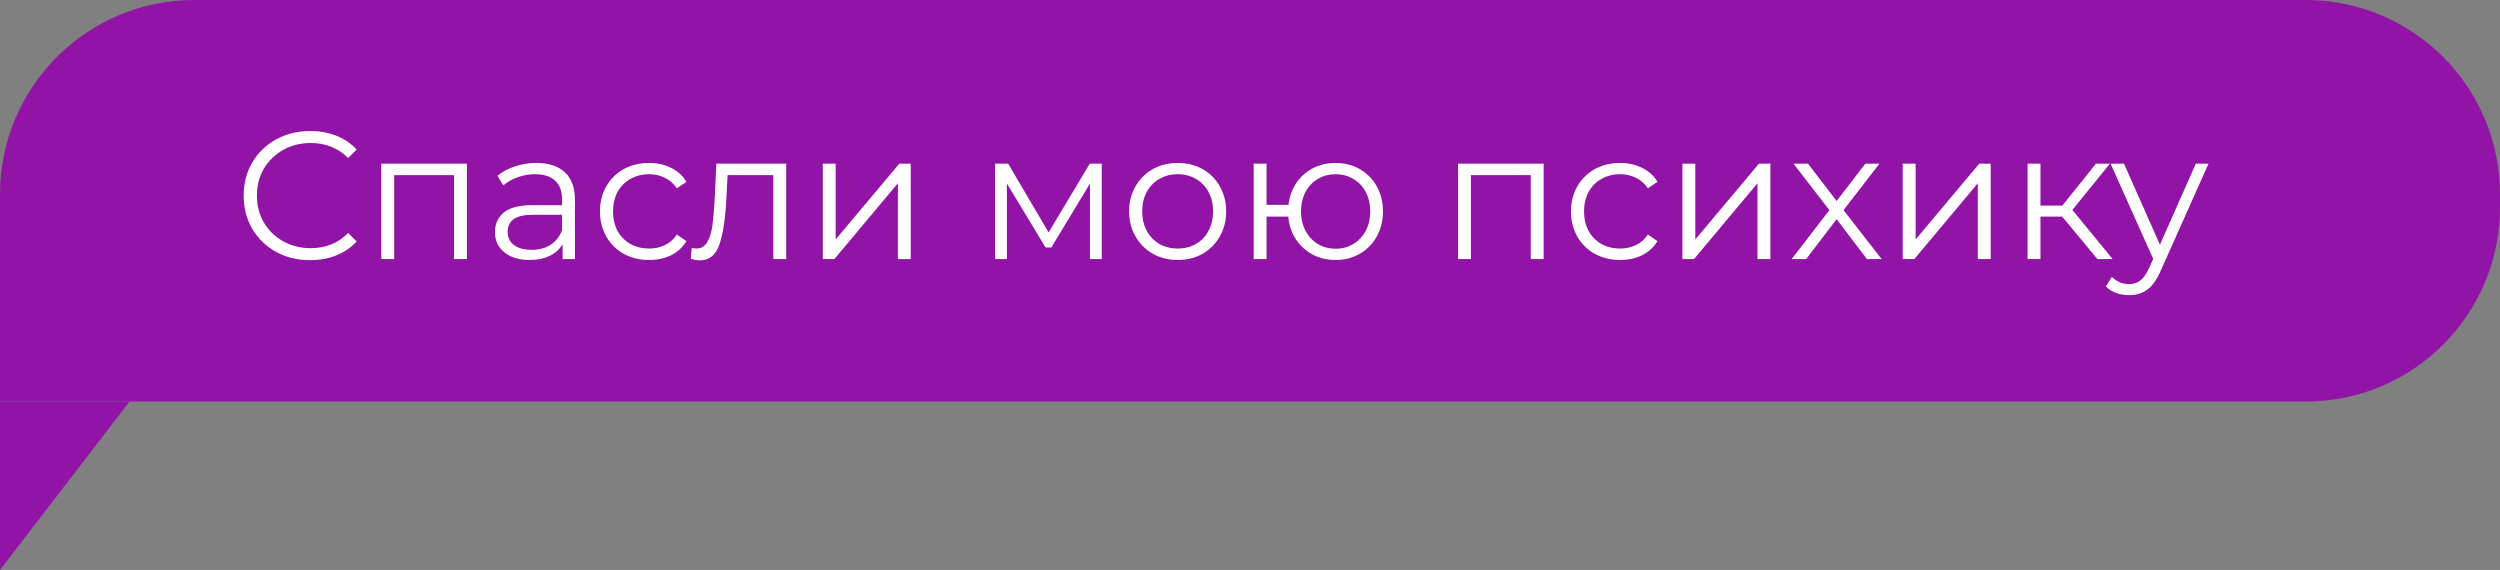 <svg width="193" height="44" viewBox="0 0 193 44" fill="none" xmlns="http://www.w3.org/2000/svg">
<rect x="0" y="0" width="193" height="44" fill="#808080" stroke="none"/>
<path d="M193 15C193 6.716 186.284 0 178 0H15C6.716 0 0 6.716 0 15V31H178C186.284 31 193 24.284 193 16V15Z" fill="#9214A7"/>
<path d="M0 44V31H10L0 44Z" fill="#9214A7"/>
<path d="M23.936 20.084C22.965 20.084 22.088 19.869 21.304 19.44C20.529 19.011 19.918 18.418 19.47 17.662C19.031 16.897 18.812 16.043 18.812 15.1C18.812 14.157 19.031 13.308 19.47 12.552C19.918 11.787 20.534 11.189 21.318 10.76C22.102 10.331 22.979 10.116 23.95 10.116C24.678 10.116 25.35 10.237 25.966 10.48C26.582 10.723 27.105 11.077 27.534 11.544L26.876 12.202C26.111 11.427 25.145 11.04 23.978 11.04C23.203 11.04 22.499 11.217 21.864 11.572C21.229 11.927 20.73 12.412 20.366 13.028C20.011 13.644 19.834 14.335 19.834 15.1C19.834 15.865 20.011 16.556 20.366 17.172C20.73 17.788 21.229 18.273 21.864 18.628C22.499 18.983 23.203 19.16 23.978 19.16C25.154 19.16 26.12 18.768 26.876 17.984L27.534 18.642C27.105 19.109 26.577 19.468 25.952 19.72C25.336 19.963 24.664 20.084 23.936 20.084ZM36.044 12.636V20H35.05V13.518H30.43V20H29.436V12.636H36.044ZM41.403 12.58C42.364 12.58 43.102 12.823 43.615 13.308C44.128 13.784 44.385 14.493 44.385 15.436V20H43.433V18.852C43.209 19.235 42.878 19.533 42.439 19.748C42.01 19.963 41.496 20.07 40.899 20.07C40.078 20.07 39.424 19.874 38.939 19.482C38.454 19.09 38.211 18.572 38.211 17.928C38.211 17.303 38.435 16.799 38.883 16.416C39.34 16.033 40.064 15.842 41.053 15.842H43.391V15.394C43.391 14.759 43.214 14.279 42.859 13.952C42.504 13.616 41.986 13.448 41.305 13.448C40.838 13.448 40.39 13.527 39.961 13.686C39.532 13.835 39.163 14.045 38.855 14.316L38.407 13.574C38.78 13.257 39.228 13.014 39.751 12.846C40.274 12.669 40.824 12.58 41.403 12.58ZM41.053 19.286C41.613 19.286 42.094 19.16 42.495 18.908C42.896 18.647 43.195 18.273 43.391 17.788V16.584H41.081C39.821 16.584 39.191 17.023 39.191 17.9C39.191 18.329 39.354 18.67 39.681 18.922C40.008 19.165 40.465 19.286 41.053 19.286ZM50.111 20.07C49.383 20.07 48.73 19.911 48.151 19.594C47.582 19.277 47.134 18.833 46.807 18.264C46.48 17.685 46.317 17.037 46.317 16.318C46.317 15.599 46.48 14.955 46.807 14.386C47.134 13.817 47.582 13.373 48.151 13.056C48.73 12.739 49.383 12.58 50.111 12.58C50.746 12.58 51.31 12.706 51.805 12.958C52.309 13.201 52.706 13.56 52.995 14.036L52.253 14.54C52.011 14.176 51.703 13.905 51.329 13.728C50.956 13.541 50.55 13.448 50.111 13.448C49.579 13.448 49.099 13.569 48.669 13.812C48.249 14.045 47.918 14.381 47.675 14.82C47.442 15.259 47.325 15.758 47.325 16.318C47.325 16.887 47.442 17.391 47.675 17.83C47.918 18.259 48.249 18.595 48.669 18.838C49.099 19.071 49.579 19.188 50.111 19.188C50.55 19.188 50.956 19.099 51.329 18.922C51.703 18.745 52.011 18.474 52.253 18.11L52.995 18.614C52.706 19.09 52.309 19.454 51.805 19.706C51.301 19.949 50.736 20.07 50.111 20.07ZM60.694 12.636V20H59.7V13.518H56.172L56.074 15.338C55.999 16.869 55.822 18.045 55.542 18.866C55.262 19.687 54.762 20.098 54.044 20.098C53.848 20.098 53.61 20.061 53.33 19.986L53.4 19.132C53.568 19.169 53.684 19.188 53.75 19.188C54.132 19.188 54.422 19.011 54.618 18.656C54.814 18.301 54.944 17.863 55.01 17.34C55.075 16.817 55.131 16.127 55.178 15.268L55.304 12.636H60.694ZM63.52 12.636H64.513V18.488L69.427 12.636H70.309V20H69.316V14.148L64.415 20H63.52V12.636ZM85.054 12.636V20H84.144V14.176L81.162 19.104H80.714L77.732 14.162V20H76.822V12.636H77.83L80.952 17.942L84.13 12.636H85.054ZM90.921 20.07C90.211 20.07 89.572 19.911 89.003 19.594C88.433 19.267 87.985 18.819 87.659 18.25C87.332 17.681 87.169 17.037 87.169 16.318C87.169 15.599 87.332 14.955 87.659 14.386C87.985 13.817 88.433 13.373 89.003 13.056C89.572 12.739 90.211 12.58 90.921 12.58C91.63 12.58 92.269 12.739 92.839 13.056C93.408 13.373 93.851 13.817 94.169 14.386C94.495 14.955 94.659 15.599 94.659 16.318C94.659 17.037 94.495 17.681 94.169 18.25C93.851 18.819 93.408 19.267 92.839 19.594C92.269 19.911 91.63 20.07 90.921 20.07ZM90.921 19.188C91.443 19.188 91.91 19.071 92.321 18.838C92.741 18.595 93.067 18.255 93.301 17.816C93.534 17.377 93.651 16.878 93.651 16.318C93.651 15.758 93.534 15.259 93.301 14.82C93.067 14.381 92.741 14.045 92.321 13.812C91.91 13.569 91.443 13.448 90.921 13.448C90.398 13.448 89.927 13.569 89.507 13.812C89.096 14.045 88.769 14.381 88.527 14.82C88.293 15.259 88.177 15.758 88.177 16.318C88.177 16.878 88.293 17.377 88.527 17.816C88.769 18.255 89.096 18.595 89.507 18.838C89.927 19.071 90.398 19.188 90.921 19.188ZM103.111 12.58C103.802 12.58 104.422 12.739 104.973 13.056C105.533 13.373 105.972 13.817 106.289 14.386C106.606 14.955 106.765 15.599 106.765 16.318C106.765 17.037 106.606 17.681 106.289 18.25C105.972 18.819 105.533 19.267 104.973 19.594C104.422 19.911 103.802 20.07 103.111 20.07C102.458 20.07 101.865 19.93 101.333 19.65C100.801 19.361 100.367 18.964 100.031 18.46C99.704 17.956 99.513 17.377 99.457 16.724H97.777V20H96.783V12.636H97.777V15.814H99.471C99.546 15.179 99.746 14.619 100.073 14.134C100.409 13.639 100.838 13.257 101.361 12.986C101.884 12.715 102.467 12.58 103.111 12.58ZM103.111 19.202C103.615 19.202 104.068 19.081 104.469 18.838C104.88 18.595 105.202 18.255 105.435 17.816C105.668 17.377 105.785 16.878 105.785 16.318C105.785 15.758 105.668 15.259 105.435 14.82C105.202 14.381 104.88 14.045 104.469 13.812C104.068 13.569 103.615 13.448 103.111 13.448C102.607 13.448 102.15 13.569 101.739 13.812C101.338 14.045 101.02 14.381 100.787 14.82C100.554 15.259 100.437 15.758 100.437 16.318C100.437 16.878 100.554 17.377 100.787 17.816C101.02 18.255 101.338 18.595 101.739 18.838C102.15 19.081 102.607 19.202 103.111 19.202ZM119.168 12.636V20H118.174V13.518H113.554V20H112.56V12.636H119.168ZM125.074 20.07C124.346 20.07 123.693 19.911 123.114 19.594C122.545 19.277 122.097 18.833 121.77 18.264C121.443 17.685 121.28 17.037 121.28 16.318C121.28 15.599 121.443 14.955 121.77 14.386C122.097 13.817 122.545 13.373 123.114 13.056C123.693 12.739 124.346 12.58 125.074 12.58C125.709 12.58 126.273 12.706 126.768 12.958C127.272 13.201 127.669 13.56 127.958 14.036L127.216 14.54C126.973 14.176 126.665 13.905 126.292 13.728C125.919 13.541 125.513 13.448 125.074 13.448C124.542 13.448 124.061 13.569 123.632 13.812C123.212 14.045 122.881 14.381 122.638 14.82C122.405 15.259 122.288 15.758 122.288 16.318C122.288 16.887 122.405 17.391 122.638 17.83C122.881 18.259 123.212 18.595 123.632 18.838C124.061 19.071 124.542 19.188 125.074 19.188C125.513 19.188 125.919 19.099 126.292 18.922C126.665 18.745 126.973 18.474 127.216 18.11L127.958 18.614C127.669 19.09 127.272 19.454 126.768 19.706C126.264 19.949 125.699 20.07 125.074 20.07ZM129.883 12.636H130.877V18.488L135.791 12.636H136.673V20H135.679V14.148L130.779 20H129.883V12.636ZM144.127 20L141.789 16.92L139.437 20H138.317L141.229 16.22L138.457 12.636H139.577L141.789 15.52L144.001 12.636H145.093L142.321 16.22L145.261 20H144.127ZM146.891 12.636H147.885V18.488L152.799 12.636H153.681V20H152.687V14.148L147.787 20H146.891V12.636ZM159.203 16.724H157.523V20H156.529V12.636H157.523V15.87H159.217L161.807 12.636H162.885L159.987 16.206L163.095 20H161.919L159.203 16.724ZM170.498 12.636L166.816 20.882C166.518 21.573 166.172 22.063 165.78 22.352C165.388 22.641 164.917 22.786 164.366 22.786C164.012 22.786 163.68 22.73 163.372 22.618C163.064 22.506 162.798 22.338 162.574 22.114L163.036 21.372C163.41 21.745 163.858 21.932 164.38 21.932C164.716 21.932 165.001 21.839 165.234 21.652C165.477 21.465 165.701 21.148 165.906 20.7L166.228 19.986L162.938 12.636H163.974L166.746 18.894L169.518 12.636H170.498Z" fill="white"/>
</svg>
